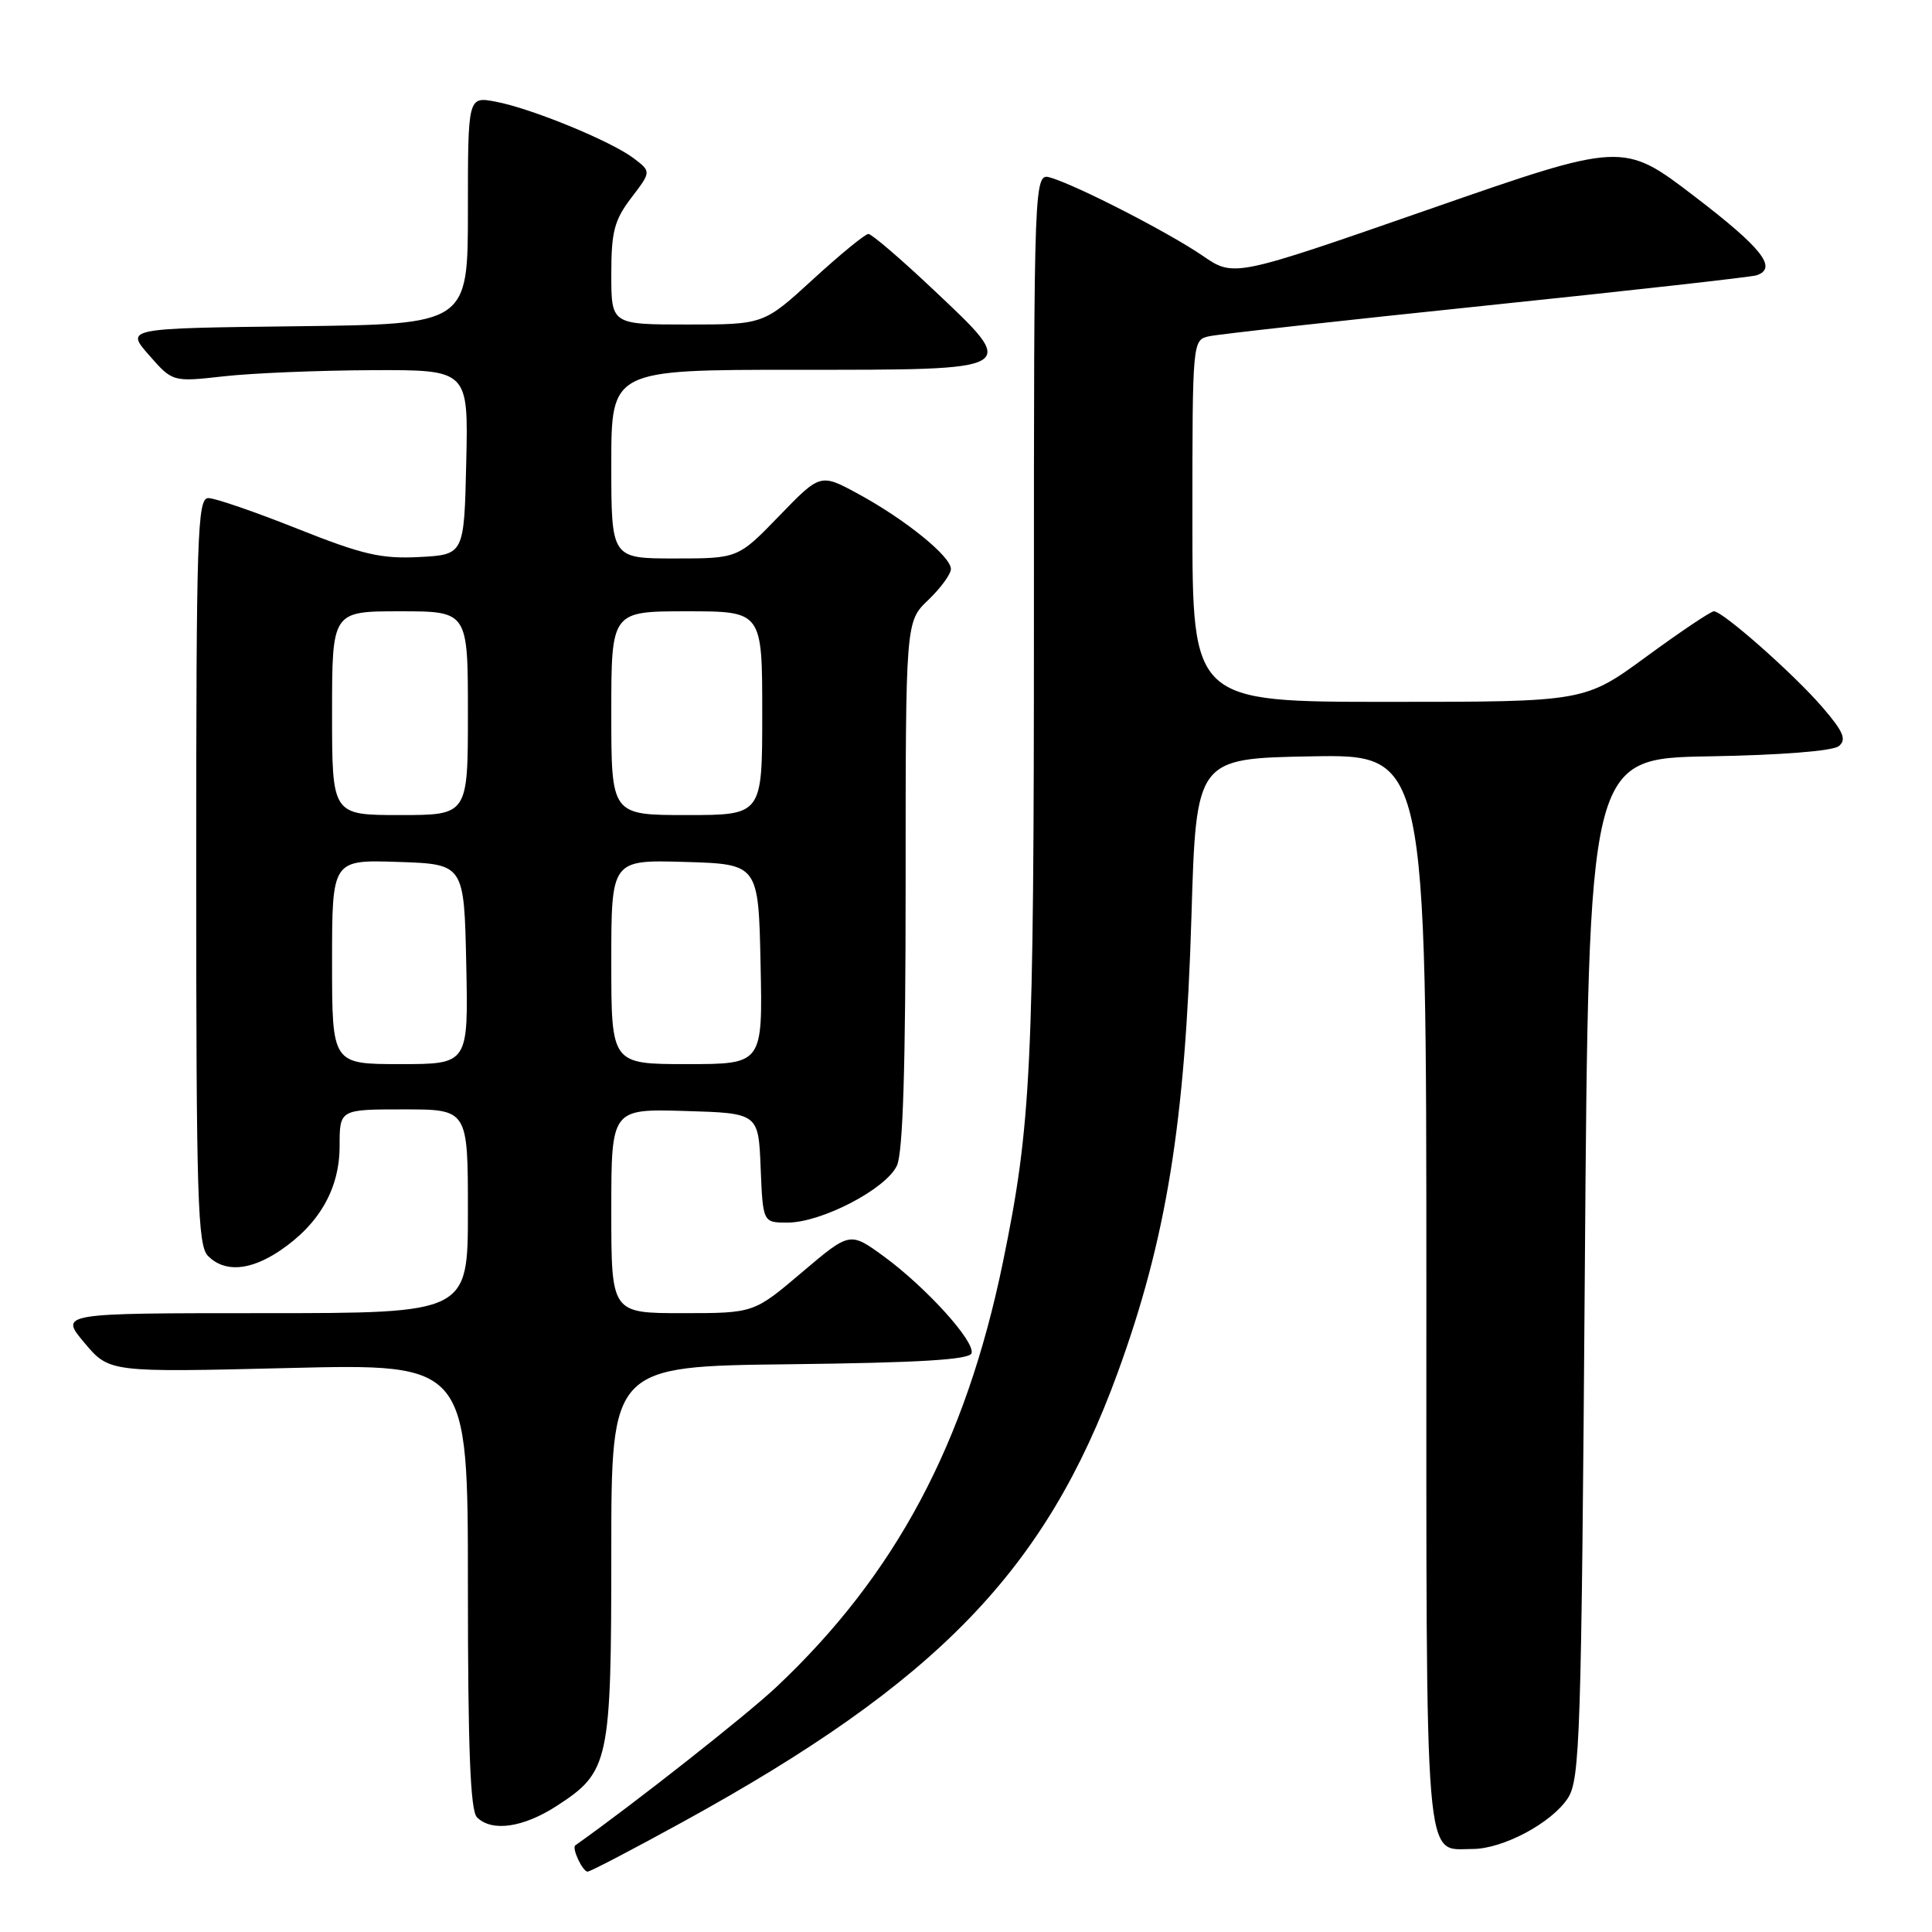 <?xml version="1.0" encoding="UTF-8" standalone="no"?>
<!DOCTYPE svg PUBLIC "-//W3C//DTD SVG 1.1//EN" "http://www.w3.org/Graphics/SVG/1.1/DTD/svg11.dtd" >
<svg xmlns="http://www.w3.org/2000/svg" xmlns:xlink="http://www.w3.org/1999/xlink" version="1.1" viewBox="0 0 256 256">
 <g >
 <path fill="currentColor"
d=" M 90.50 241.40 C 124.22 222.88 138.54 208.08 148.08 181.94 C 154.56 164.18 157.05 148.80 157.87 121.50 C 158.50 100.50 158.50 100.50 173.75 100.22 C 189.00 99.95 189.00 99.95 189.00 170.90 C 189.00 249.07 188.66 245.00 195.11 245.00 C 199.13 245.00 205.58 241.57 207.74 238.28 C 209.36 235.80 209.54 230.40 210.00 168.04 C 210.50 100.50 210.50 100.50 226.43 100.22 C 235.98 100.06 242.88 99.51 243.66 98.86 C 244.70 98.00 244.27 96.96 241.54 93.78 C 237.81 89.42 228.29 81.00 227.10 81.00 C 226.69 81.00 222.67 83.70 218.16 87.00 C 209.97 93.00 209.97 93.00 183.99 93.00 C 158.00 93.00 158.00 93.00 158.00 69.02 C 158.00 45.04 158.00 45.04 160.25 44.55 C 161.49 44.28 178.03 42.45 197.00 40.48 C 215.97 38.51 232.06 36.71 232.75 36.48 C 235.58 35.53 233.51 32.89 224.53 26.02 C 215.06 18.78 215.06 18.78 189.28 27.76 C 163.50 36.73 163.50 36.73 159.36 33.89 C 154.89 30.83 142.90 24.66 139.25 23.55 C 137.00 22.87 137.00 22.87 137.00 81.71 C 137.00 141.73 136.65 148.99 132.89 167.26 C 127.94 191.28 118.65 208.69 102.86 223.55 C 98.86 227.31 83.98 239.03 76.23 244.52 C 75.73 244.87 77.20 248.00 77.86 248.00 C 78.21 248.00 83.90 245.03 90.50 241.40 Z  M 73.79 239.28 C 80.73 234.78 81.00 233.52 81.00 205.62 C 81.00 181.04 81.00 181.04 104.67 180.77 C 121.76 180.57 128.44 180.17 128.73 179.32 C 129.24 177.77 122.68 170.54 117.06 166.44 C 112.61 163.21 112.61 163.21 106.25 168.60 C 99.89 174.00 99.89 174.00 90.44 174.00 C 81.00 174.00 81.00 174.00 81.00 160.46 C 81.00 146.93 81.00 146.93 90.75 147.21 C 100.50 147.50 100.50 147.50 100.79 154.75 C 101.09 162.00 101.09 162.00 104.35 162.00 C 108.87 162.00 117.44 157.53 118.85 154.44 C 119.65 152.68 120.00 141.30 120.00 117.14 C 120.00 82.37 120.00 82.37 123.00 79.50 C 124.65 77.92 126.00 76.07 126.00 75.39 C 126.00 73.73 119.98 68.85 113.75 65.46 C 108.71 62.72 108.71 62.72 103.25 68.36 C 97.79 74.00 97.79 74.00 89.39 74.00 C 81.00 74.00 81.00 74.00 81.00 61.50 C 81.00 49.00 81.00 49.00 105.53 49.00 C 135.44 49.00 135.12 49.18 123.60 38.31 C 119.34 34.29 115.50 31.00 115.07 31.00 C 114.64 31.00 111.34 33.70 107.74 37.00 C 101.19 43.00 101.19 43.00 91.10 43.00 C 81.00 43.00 81.00 43.00 81.00 36.34 C 81.00 30.68 81.40 29.17 83.65 26.21 C 86.30 22.74 86.30 22.74 83.95 20.96 C 80.91 18.67 70.37 14.35 65.67 13.47 C 62.00 12.78 62.00 12.78 62.00 27.87 C 62.00 42.96 62.00 42.96 39.31 43.23 C 16.62 43.50 16.62 43.50 19.75 47.06 C 22.87 50.62 22.87 50.62 29.69 49.86 C 33.43 49.44 42.25 49.08 49.28 49.05 C 62.06 49.00 62.06 49.00 61.78 61.25 C 61.50 73.50 61.50 73.50 55.54 73.81 C 50.50 74.07 48.03 73.49 39.41 70.06 C 33.81 67.83 28.50 66.00 27.61 66.00 C 26.15 66.00 26.00 70.64 26.00 115.43 C 26.00 159.03 26.19 165.04 27.57 166.43 C 29.78 168.63 33.13 168.38 37.08 165.73 C 42.32 162.20 45.00 157.50 45.00 151.85 C 45.00 147.00 45.00 147.00 53.50 147.00 C 62.00 147.00 62.00 147.00 62.00 160.50 C 62.00 174.00 62.00 174.00 34.94 174.00 C 7.89 174.00 7.89 174.00 11.18 177.92 C 14.48 181.85 14.48 181.85 38.24 181.27 C 62.00 180.69 62.00 180.69 62.00 210.14 C 62.00 231.72 62.32 239.92 63.20 240.80 C 65.17 242.77 69.33 242.17 73.79 239.28 Z  M 44.00 127.46 C 44.00 113.92 44.00 113.92 52.75 114.21 C 61.50 114.50 61.50 114.50 61.78 127.75 C 62.06 141.00 62.06 141.00 53.03 141.00 C 44.00 141.00 44.00 141.00 44.00 127.46 Z  M 81.00 127.46 C 81.00 113.93 81.00 113.93 90.75 114.21 C 100.50 114.50 100.50 114.50 100.78 127.75 C 101.06 141.00 101.06 141.00 91.03 141.00 C 81.00 141.00 81.00 141.00 81.00 127.46 Z  M 44.00 94.50 C 44.00 81.00 44.00 81.00 53.00 81.00 C 62.00 81.00 62.00 81.00 62.00 94.50 C 62.00 108.00 62.00 108.00 53.00 108.00 C 44.00 108.00 44.00 108.00 44.00 94.50 Z  M 81.00 94.50 C 81.00 81.00 81.00 81.00 91.00 81.00 C 101.00 81.00 101.00 81.00 101.00 94.50 C 101.00 108.00 101.00 108.00 91.00 108.00 C 81.00 108.00 81.00 108.00 81.00 94.50 Z "/>
</g>
</svg>